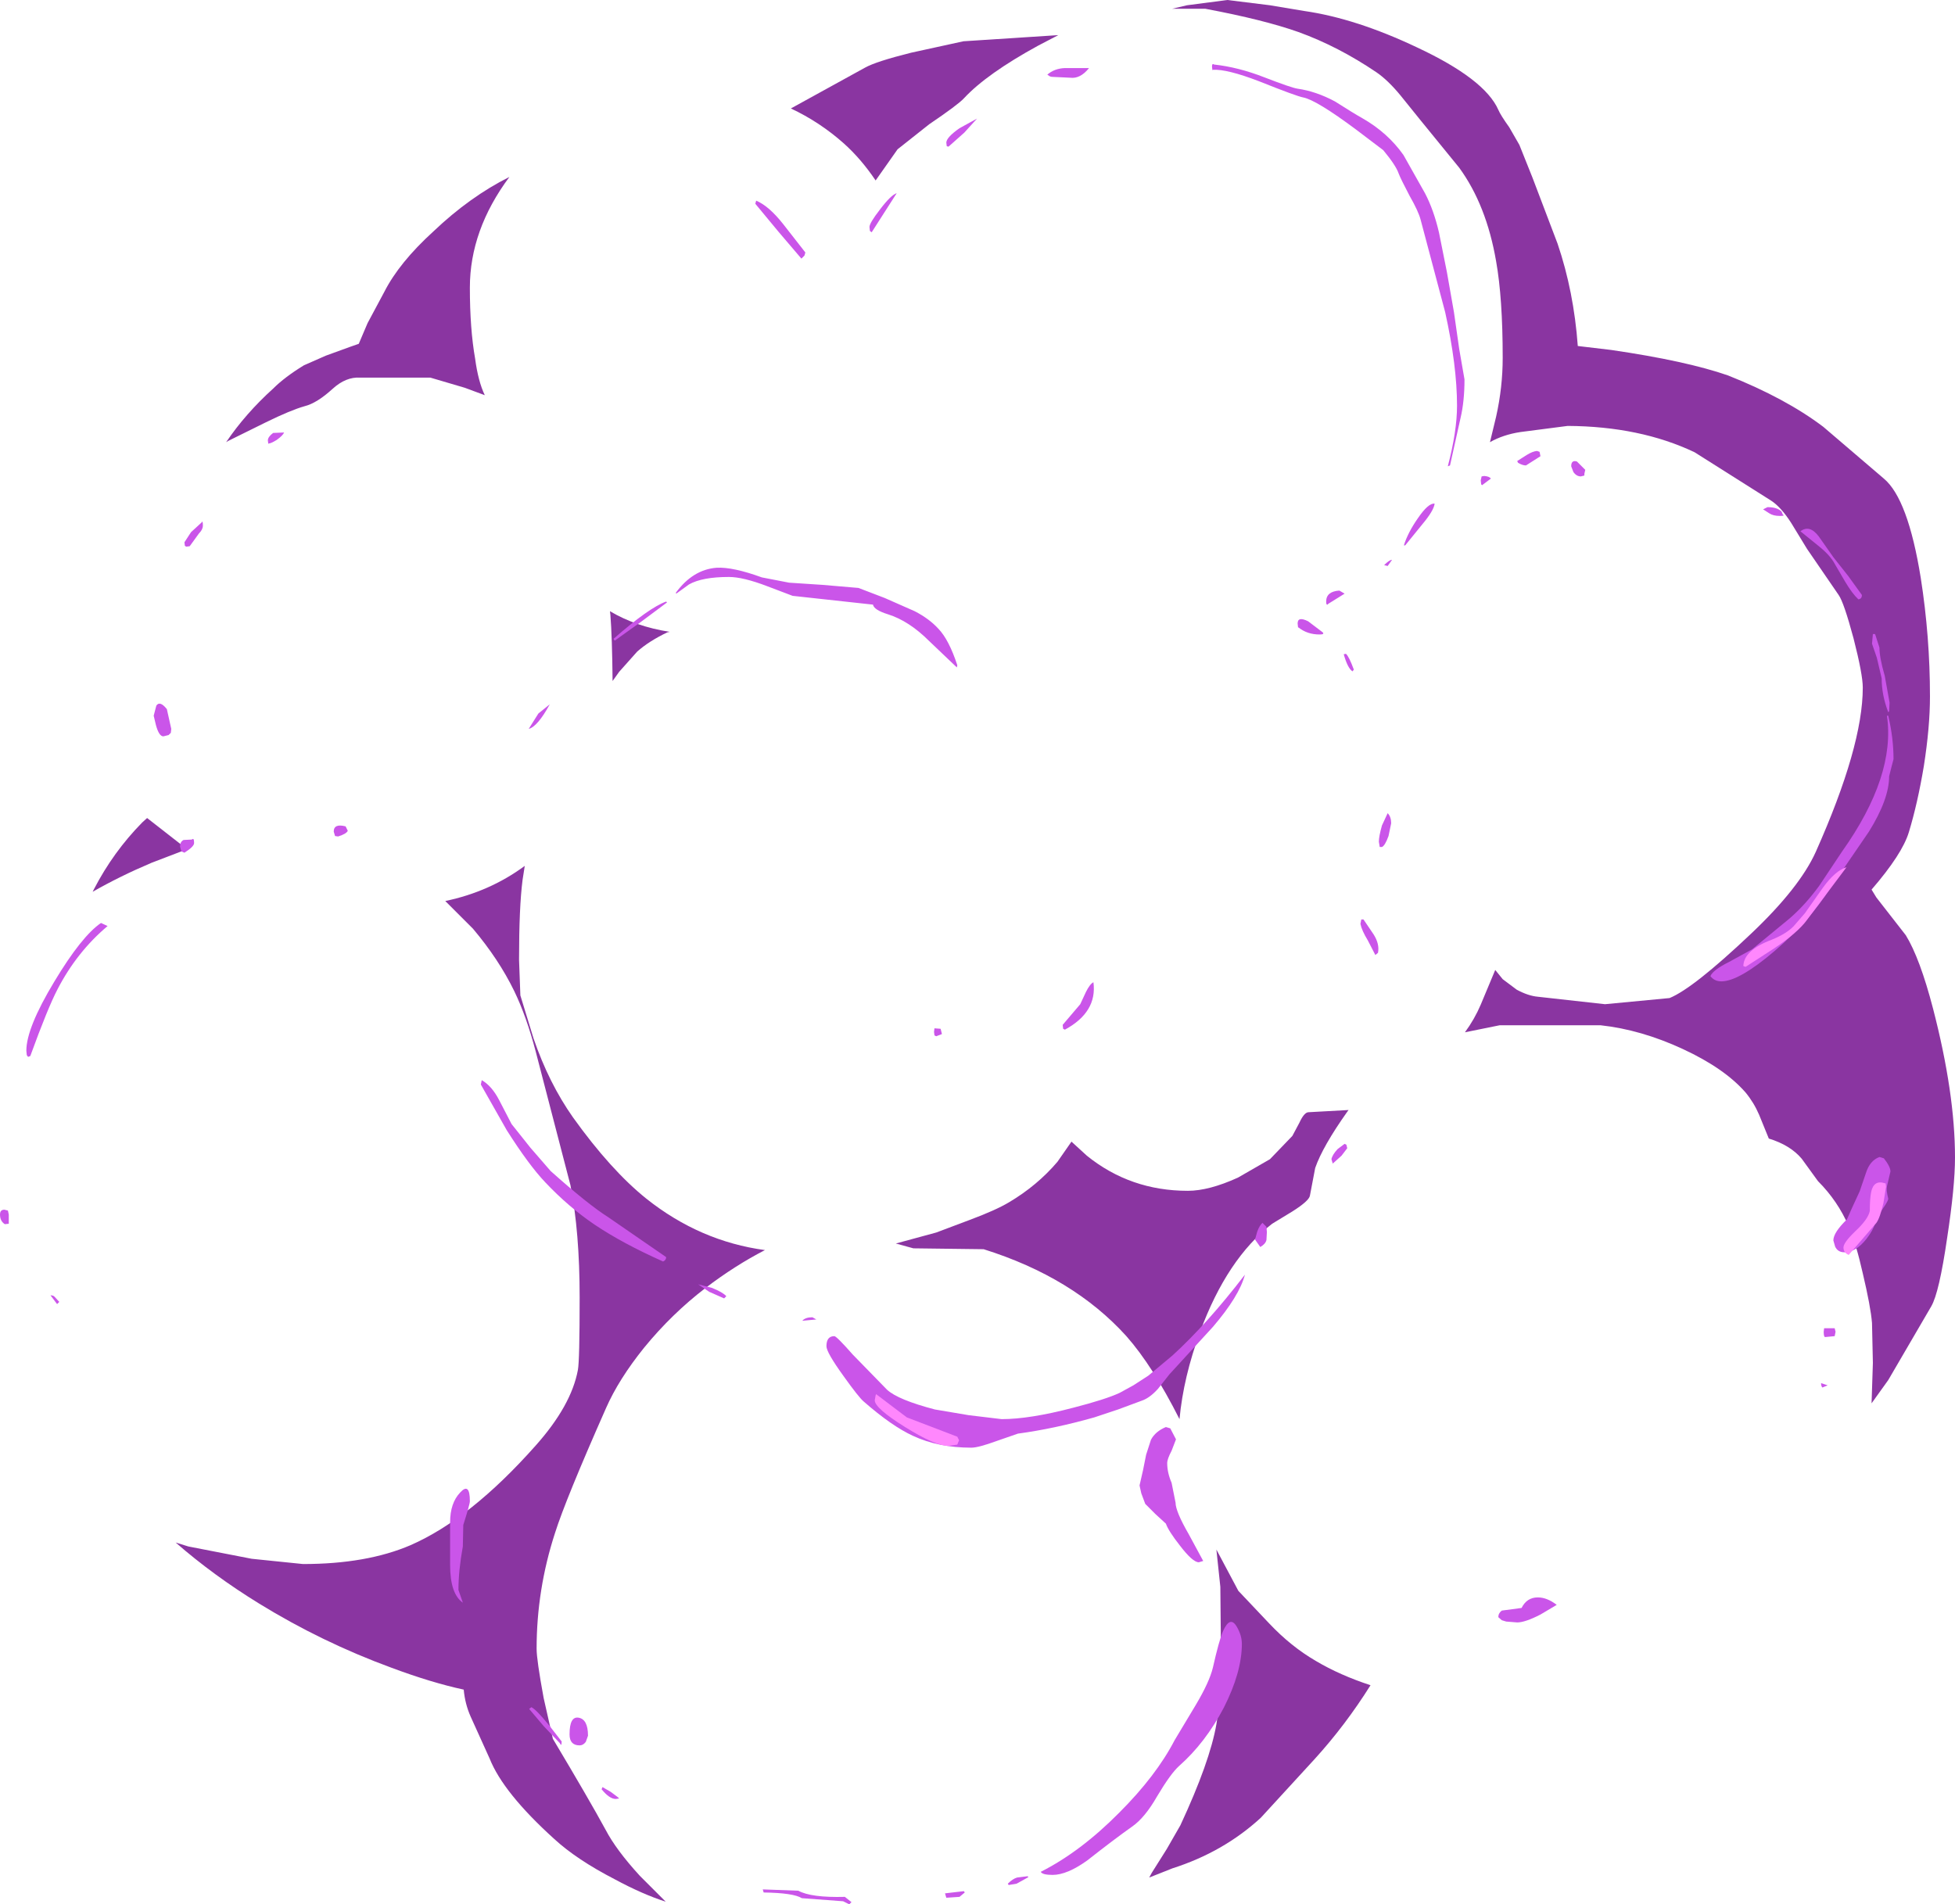 <?xml version="1.0" encoding="UTF-8" standalone="no"?>
<svg xmlns:xlink="http://www.w3.org/1999/xlink" height="216.85px" width="222.6px" xmlns="http://www.w3.org/2000/svg">
  <g transform="matrix(1.0, 0.0, 0.0, 1.0, 109.75, 106.75)">
    <path d="M-11.25 -99.05 Q-10.0 -99.75 -6.0 -100.75 L-0.05 -102.05 10.75 -102.75 8.45 -101.55 Q2.6 -98.35 0.0 -95.55 -0.7 -94.8 -3.95 -92.6 L-7.55 -89.75 -10.05 -86.2 Q-11.7 -88.65 -13.65 -90.4 -16.4 -92.85 -19.7 -94.4 L-11.25 -99.05 M25.4 -106.15 L30.0 -106.75 34.85 -106.15 38.75 -105.5 Q44.65 -104.65 51.6 -101.35 59.3 -97.75 60.85 -94.25 61.1 -93.65 62.1 -92.25 L63.25 -90.25 64.75 -86.5 67.6 -79.0 Q69.45 -73.55 69.9 -67.35 L73.7 -66.9 Q82.25 -65.65 87.0 -64.0 93.55 -61.4 97.85 -58.15 L104.75 -52.25 Q107.5 -49.95 108.95 -40.95 110.0 -34.25 110.0 -27.45 110.0 -23.95 109.3 -19.5 108.6 -15.3 107.6 -12.0 106.85 -9.5 103.35 -5.45 L103.9 -4.55 107.25 -0.25 Q108.85 2.35 110.35 8.1 112.85 17.75 112.85 25.05 112.85 28.4 111.95 34.25 111.05 40.45 110.15 42.0 L105.25 50.4 103.35 53.05 103.5 48.45 103.4 43.9 Q103.25 42.05 102.35 38.25 101.6 34.9 100.75 32.9 99.5 30.0 97.25 27.75 L95.4 25.2 Q94.1 23.65 91.65 22.9 L90.55 20.2 Q89.95 18.8 89.0 17.65 86.6 14.9 81.85 12.7 77.1 10.5 72.5 10.0 L61.0 10.0 57.05 10.8 Q58.15 9.3 58.85 7.65 L60.5 3.7 61.35 4.75 62.95 5.95 Q64.25 6.65 65.35 6.75 L73.0 7.6 80.35 6.9 Q83.05 5.8 89.6 -0.4 95.15 -5.65 97.0 -9.75 102.35 -21.75 102.35 -28.45 102.35 -29.95 101.3 -34.05 100.2 -38.15 99.6 -39.0 L96.0 -44.25 94.2 -47.2 Q93.05 -49.0 91.9 -49.75 L83.2 -55.25 Q77.0 -58.2 68.75 -58.25 L63.35 -57.55 Q61.4 -57.25 59.9 -56.4 L60.6 -59.3 Q61.35 -62.65 61.35 -66.0 61.35 -72.8 60.6 -77.0 59.5 -83.4 56.4 -87.65 L52.0 -93.05 49.7 -95.9 Q48.3 -97.6 47.0 -98.5 42.65 -101.45 38.1 -103.1 34.15 -104.5 27.5 -105.75 L23.7 -105.75 25.4 -106.15 M10.65 25.55 L12.25 23.25 14.0 24.85 Q18.95 28.85 25.5 28.85 27.9 28.85 31.2 27.35 L34.85 25.25 37.4 22.6 38.2 21.1 Q38.75 19.9 39.25 19.9 L43.8 19.65 43.65 19.85 Q40.85 23.8 40.0 26.25 L39.4 29.4 Q39.3 30.0 37.4 31.2 L35.1 32.6 Q29.95 36.6 26.9 44.9 25.0 50.05 24.55 54.85 21.5 48.8 18.5 45.4 12.45 38.7 2.25 35.5 L-5.75 35.4 -7.75 34.85 -3.15 33.6 0.7 32.15 Q3.65 31.05 5.15 30.15 8.35 28.25 10.65 25.55 M39.9 93.6 L33.8 100.25 Q29.55 104.15 23.75 106.0 L21.1 107.05 21.4 106.5 23.1 103.8 24.65 101.1 Q28.0 93.9 28.75 89.6 29.25 86.9 29.25 79.25 L29.2 73.95 28.75 69.7 31.25 74.4 34.75 78.1 Q37.25 80.75 40.1 82.4 42.8 84.0 46.3 85.15 43.45 89.7 39.9 93.6 M-78.65 -62.5 Q-77.35 -63.8 -75.15 -65.15 L-72.65 -66.25 -69.9 -67.25 -68.9 -67.6 -67.9 -69.95 -66.0 -73.5 Q-64.3 -76.85 -60.4 -80.4 -56.25 -84.35 -51.75 -86.6 -56.25 -80.55 -56.25 -74.0 -56.25 -69.3 -55.65 -65.9 -55.3 -63.3 -54.55 -61.75 L-56.85 -62.6 -60.75 -63.75 -68.75 -63.75 Q-70.35 -63.85 -71.85 -62.5 -73.65 -60.85 -75.05 -60.5 -76.65 -60.05 -79.5 -58.65 L-83.75 -56.55 -84.0 -56.4 Q-81.8 -59.65 -78.65 -62.5 M-99.05 -5.5 Q-96.85 -9.75 -93.55 -13.1 L-93.0 -13.6 -88.45 -10.05 -92.5 -8.5 Q-96.15 -6.95 -99.2 -5.2 L-99.05 -5.5 M-65.2 83.15 Q-73.1 80.25 -80.25 75.85 -85.45 72.65 -89.75 68.9 L-88.3 69.35 -81.1 70.75 -75.25 71.35 Q-68.0 71.35 -63.0 69.2 -56.15 66.2 -48.75 57.85 -44.7 53.3 -43.95 49.25 -43.75 48.2 -43.75 41.0 -43.75 33.55 -44.8 28.2 L-48.75 13.0 Q-49.8 9.0 -51.2 6.1 -52.95 2.5 -55.9 -1.0 L-59.05 -4.15 Q-54.0 -5.2 -50.0 -8.15 L-50.25 -6.55 Q-50.65 -3.45 -50.65 2.55 L-50.5 6.6 -49.0 11.5 Q-47.25 16.6 -44.5 20.5 -40.2 26.5 -36.15 29.75 -30.05 34.6 -22.65 35.6 -26.05 37.35 -29.4 39.9 -33.25 42.85 -36.4 46.7 -39.3 50.3 -40.75 53.6 -45.35 64.0 -46.55 67.8 -48.65 74.25 -48.65 81.0 -48.65 82.25 -47.85 86.6 L-46.8 91.25 Q-42.65 98.2 -40.8 101.6 -39.6 103.9 -36.9 106.85 L-33.95 109.8 Q-36.6 108.95 -39.75 107.25 -44.1 105.0 -46.65 102.65 -52.45 97.4 -54.0 93.5 L-56.15 88.75 Q-56.8 87.3 -56.95 85.65 -60.65 84.85 -65.2 83.15 M-40.25 -36.75 L-40.3 -37.15 Q-37.35 -35.4 -33.5 -34.8 L-33.75 -34.75 Q-35.85 -33.75 -37.2 -32.55 L-39.25 -30.25 -40.0 -29.2 Q-40.05 -34.2 -40.25 -36.75" fill="#8a35a1" fill-rule="evenodd" stroke="none"/>
    <path d="M28.5 -99.4 Q31.25 -99.1 34.2 -97.95 37.3 -96.75 38.0 -96.65 40.1 -96.35 42.25 -95.2 44.45 -93.8 45.35 -93.3 48.25 -91.65 50.05 -89.1 L52.5 -84.75 Q53.5 -82.85 54.1 -80.25 L55.0 -75.75 55.8 -71.2 56.4 -67.0 57.0 -63.55 Q57.0 -61.05 56.55 -59.15 L55.35 -53.75 55.1 -53.65 Q56.15 -57.65 56.15 -60.55 56.15 -65.1 54.8 -71.2 L52.0 -81.75 Q51.75 -82.7 50.75 -84.45 49.75 -86.35 49.5 -87.0 49.2 -87.9 47.75 -89.65 L44.65 -92.0 Q40.15 -95.35 38.65 -95.65 37.85 -95.8 33.6 -97.5 29.95 -98.9 28.35 -98.8 L28.3 -98.75 28.25 -99.15 Q28.25 -99.5 28.4 -99.45 L28.5 -99.4 M59.25 -52.55 Q59.85 -52.5 60.0 -52.25 L59.0 -51.5 58.9 -51.6 58.85 -52.05 58.95 -52.5 59.25 -52.55 M65.25 -55.4 L65.55 -55.3 65.65 -54.8 64.0 -53.75 Q63.6 -53.75 63.1 -54.05 L63.0 -54.25 64.1 -54.95 Q64.75 -55.35 65.25 -55.4 M70.75 -53.25 L70.65 -52.8 70.65 -52.6 70.25 -52.5 Q69.75 -52.5 69.4 -53.0 L69.15 -53.65 Q69.15 -54.4 69.8 -54.2 L70.75 -53.25 M10.0 -98.0 L9.8 -98.05 9.5 -98.25 Q10.3 -98.95 11.5 -99.0 L14.25 -99.0 Q13.25 -97.75 12.1 -97.9 L10.0 -98.0 M1.5 -93.25 L0.05 -91.65 -1.75 -90.05 -1.95 -90.1 -2.0 -90.5 Q-2.0 -91.1 -0.5 -92.15 L1.5 -93.25 M40.85 -34.75 Q41.1 -34.5 40.5 -34.5 39.1 -34.5 38.1 -35.3 L38.05 -35.3 38.0 -35.75 Q38.0 -36.6 39.2 -36.0 L40.85 -34.75 M53.6 -49.4 Q53.5 -48.6 52.2 -47.05 L50.25 -44.65 50.1 -44.65 Q50.55 -46.1 51.7 -47.75 52.9 -49.5 53.6 -49.4 M42.75 -39.5 L43.35 -39.15 41.5 -38.0 41.4 -37.9 Q41.25 -37.85 41.25 -38.25 41.25 -39.4 42.75 -39.5 M48.75 -43.0 L48.25 -42.3 47.85 -42.4 Q48.45 -43.0 48.75 -43.0 M43.5 -32.3 Q43.85 -32.0 44.4 -30.5 L44.25 -30.3 Q43.7 -30.65 43.25 -32.25 L43.5 -32.3 M48.25 -14.15 Q48.65 -13.75 48.65 -13.0 L48.35 -11.55 Q47.95 -10.45 47.6 -10.3 L47.35 -10.3 47.25 -10.9 Q47.25 -11.5 47.6 -12.75 L48.25 -14.15 M45.5 -2.05 L46.65 -0.35 Q47.35 0.75 47.15 1.75 L46.85 2.0 46.0 0.35 Q45.3 -0.8 45.15 -1.55 L45.25 -2.05 45.5 -2.05 M102.25 -39.0 Q102.25 -38.55 101.85 -38.5 101.15 -39.15 100.35 -40.5 L99.15 -42.55 Q98.65 -43.5 97.35 -44.55 L95.25 -46.25 Q96.3 -47.05 97.35 -45.65 L99.0 -43.3 100.7 -41.15 102.25 -39.0 M103.75 -34.55 L104.25 -33.0 Q104.25 -31.85 104.85 -29.8 L105.4 -26.75 105.35 -25.75 105.25 -25.65 Q104.5 -27.6 104.5 -29.5 L103.95 -31.85 103.4 -33.45 103.5 -34.55 103.75 -34.55 M105.25 -25.25 Q105.85 -22.7 105.85 -20.3 L105.6 -19.35 105.35 -18.35 Q105.35 -15.75 103.05 -12.05 L98.6 -5.55 Q96.25 -1.85 92.3 1.55 88.25 5.0 86.25 5.0 85.45 5.0 85.0 4.4 85.3 3.7 87.1 2.8 L89.75 1.35 94.0 -2.15 Q95.8 -3.7 97.4 -5.9 L100.0 -9.8 Q106.1 -18.4 105.1 -25.25 L105.25 -25.25 M91.5 -49.0 Q92.6 -49.0 93.1 -48.5 L93.25 -48.15 Q93.55 -48.0 92.9 -48.0 92.15 -48.0 91.7 -48.3 L91.0 -48.75 91.5 -49.0 M103.85 32.1 Q103.75 33.05 102.75 34.35 101.55 35.85 100.25 35.85 99.5 35.85 99.2 35.2 L99.0 34.5 Q99.0 33.6 100.55 32.1 L101.1 30.85 102.0 28.9 102.7 26.85 Q103.15 25.4 104.25 25.0 L104.75 25.15 Q105.5 26.1 105.5 26.65 L105.1 28.35 Q105.0 28.75 105.25 29.75 105.25 30.1 103.9 31.9 L103.85 32.1 M99.15 44.5 L99.25 44.9 99.15 45.4 98.1 45.5 Q97.9 45.55 97.9 44.9 L97.95 44.5 98.0 44.5 99.15 44.5 M98.35 51.0 L97.75 51.25 Q97.6 51.1 97.6 50.75 L98.35 51.0 M43.35 23.5 L43.55 23.6 43.65 24.0 43.0 24.85 42.0 25.75 41.85 25.25 Q41.95 24.75 42.55 24.1 L43.35 23.5 M14.75 5.1 Q15.2 8.5 11.5 10.5 L11.3 10.4 11.25 9.95 13.25 7.6 13.9 6.2 Q14.35 5.3 14.75 5.1 M34.0 32.5 L34.45 32.95 34.5 33.55 34.45 34.45 Q34.35 34.9 33.75 35.25 L33.15 34.4 33.4 33.5 Q33.65 32.8 34.0 32.5 M32.0 38.4 Q31.35 40.85 28.35 44.35 L23.4 49.75 22.1 51.4 Q21.15 52.45 20.25 52.75 L17.55 53.75 14.85 54.65 Q10.25 55.95 6.15 56.5 L3.7 57.35 Q1.65 58.1 0.85 58.1 -2.9 58.1 -5.8 56.75 -8.2 55.65 -11.4 52.85 -11.95 52.4 -13.7 49.95 -15.65 47.25 -15.65 46.55 -15.65 45.4 -14.75 45.4 -14.5 45.4 -12.65 47.5 L-8.75 51.5 Q-7.5 52.65 -3.3 53.75 L0.55 54.4 4.3 54.85 Q7.5 54.85 12.45 53.55 16.15 52.6 17.75 51.85 L19.3 51.0 21.0 49.9 23.75 47.6 Q27.7 44.0 32.0 38.4 M23.0 55.75 L23.5 55.9 24.15 57.15 23.65 58.45 Q23.15 59.4 23.15 59.85 23.15 60.95 23.65 62.1 L24.1 64.35 Q24.1 65.35 25.6 67.95 L27.25 71.0 26.75 71.15 Q26.05 71.15 24.6 69.25 23.3 67.6 23.0 66.75 L21.8 65.65 20.65 64.5 20.2 63.3 20.0 62.4 20.4 60.65 20.75 58.9 21.3 57.2 Q21.8 56.25 23.0 55.75 M31.65 80.45 Q31.65 83.65 29.6 87.7 27.5 91.7 24.5 94.35 23.55 95.2 22.0 97.8 20.6 100.25 19.15 101.25 17.1 102.7 14.05 105.1 11.75 106.75 10.1 106.75 8.95 106.75 8.75 106.4 13.3 104.1 17.7 99.65 21.9 95.45 24.0 91.4 L26.4 87.4 Q27.95 84.8 28.35 83.15 29.05 80.05 29.5 79.0 30.3 77.2 31.05 78.45 31.65 79.45 31.65 80.45 M67.5 76.0 L65.65 77.1 Q63.9 78.0 63.0 78.0 L61.75 77.9 61.25 77.75 60.85 77.4 Q60.85 76.95 61.25 76.65 L63.5 76.35 Q64.1 75.15 65.35 75.15 66.4 75.15 67.5 76.0 M0.0 108.6 L0.1 108.75 -0.5 109.25 -2.0 109.35 -2.15 108.85 0.0 108.6 M7.25 106.9 L7.35 107.0 6.0 107.75 5.1 107.9 5.0 107.75 Q5.55 107.2 6.05 107.05 L7.25 106.9 M-86.8 -47.25 Q-86.65 -47.55 -86.65 -46.9 -86.65 -46.45 -87.1 -46.0 L-88.15 -44.55 -88.55 -44.5 -88.7 -44.6 -88.75 -45.0 -88.0 -46.15 -86.8 -47.25 M-90.25 -23.75 L-90.3 -23.3 -90.55 -23.05 -91.15 -22.9 Q-91.65 -22.9 -92.0 -24.2 L-92.25 -25.25 -91.95 -26.4 Q-91.55 -27.0 -90.75 -26.0 L-90.25 -23.75 M-98.25 -1.65 L-97.5 -1.3 Q-101.0 1.65 -103.2 5.9 -104.3 8.0 -106.3 13.5 L-106.55 13.6 -106.7 13.4 -106.75 12.9 Q-106.75 10.3 -103.55 5.0 -100.45 -0.15 -98.25 -1.65 M-87.9 -11.15 Q-87.65 -11.4 -87.65 -10.75 -87.65 -10.35 -88.75 -9.65 L-89.1 -9.8 -89.25 -10.35 Q-89.25 -10.9 -88.85 -11.1 L-87.9 -11.15 M-18.05 -78.0 L-18.15 -77.65 -18.5 -77.3 -21.1 -80.35 -23.75 -83.55 -23.65 -83.9 Q-22.2 -83.3 -20.55 -81.2 L-18.05 -78.0 M-7.65 -84.75 L-10.5 -80.3 -10.7 -80.45 -10.75 -80.9 Q-10.75 -81.35 -9.55 -82.9 -8.3 -84.55 -7.65 -84.75 M-77.4 -57.5 Q-77.55 -57.15 -78.25 -56.65 -78.9 -56.25 -79.15 -56.25 L-79.2 -56.2 -79.25 -56.6 Q-79.25 -57.0 -78.65 -57.45 L-77.4 -57.5 M-47.15 -26.55 Q-48.55 -24.0 -49.55 -23.75 L-48.45 -25.5 -47.15 -26.55 M-70.4 -12.65 L-70.15 -12.15 Q-70.3 -11.8 -71.25 -11.5 L-71.6 -11.55 -71.75 -12.05 Q-71.75 -13.0 -70.4 -12.65 M-0.75 -31.0 L-0.8 -30.75 -3.95 -33.75 Q-6.25 -36.05 -8.65 -36.8 -10.25 -37.3 -10.35 -37.9 L-19.5 -38.9 -22.4 -40.0 Q-25.15 -41.05 -26.75 -41.05 -29.8 -41.05 -31.3 -40.2 L-32.75 -39.15 -32.8 -39.25 Q-30.85 -41.9 -28.15 -42.1 -26.3 -42.2 -23.0 -41.0 L-19.9 -40.4 -16.1 -40.15 -12.0 -39.8 -9.0 -38.65 -5.6 -37.15 Q-3.95 -36.3 -2.9 -35.15 -1.7 -33.9 -0.75 -31.0 M-33.9 -38.25 L-33.8 -38.15 -36.75 -35.95 -39.75 -33.8 -39.9 -34.0 Q-35.85 -37.55 -33.9 -38.25 M-2.65 10.4 L-2.5 11.0 -3.15 11.25 -3.35 11.15 -3.4 10.75 -3.35 10.35 -3.3 10.35 -2.65 10.4 M-33.9 36.4 Q-33.9 36.75 -34.25 36.9 -38.85 34.85 -42.05 32.7 -45.0 30.7 -47.65 27.9 -49.55 25.9 -52.05 21.95 L-55.0 16.75 -54.9 16.25 Q-53.75 16.9 -52.9 18.55 L-51.5 21.25 -49.35 23.95 -47.05 26.6 Q-42.8 30.4 -40.5 31.85 L-33.9 36.4 M-27.05 40.85 L-27.3 41.1 -29.0 40.35 -30.25 39.5 -28.7 39.9 Q-27.45 40.4 -27.05 40.85 M-17.25 43.25 L-16.8 43.5 -18.4 43.65 Q-18.05 43.25 -17.25 43.25 M-56.25 64.2 Q-56.25 64.55 -57.0 66.9 L-57.05 69.35 Q-57.55 72.1 -57.55 74.3 L-57.05 75.75 Q-58.5 74.75 -58.5 71.45 L-58.5 66.6 Q-58.5 64.4 -57.35 63.2 -56.25 62.0 -56.25 64.2 M-42.8 90.9 L-43.05 91.6 Q-43.35 92.0 -43.75 92.0 -44.9 92.0 -44.9 90.75 -44.9 88.65 -43.85 88.85 -42.8 89.05 -42.8 90.9 M-49.25 87.65 Q-48.7 87.9 -47.2 89.75 L-45.8 91.55 Q-45.8 92.2 -46.0 91.75 L-47.85 89.8 -49.5 87.85 -49.25 87.65 M-39.4 97.9 L-39.25 98.05 -39.65 98.1 Q-40.35 98.1 -41.25 97.0 L-41.15 96.75 -40.2 97.3 -39.4 97.9 M-109.25 31.0 L-108.85 31.1 -108.75 31.55 -108.75 32.6 -109.2 32.65 Q-109.75 32.3 -109.75 31.55 -109.75 31.0 -109.25 31.0 M-103.0 41.5 L-103.25 41.75 -104.0 40.75 Q-103.7 40.75 -103.55 40.9 L-103.0 41.5 M-13.55 109.25 L-12.8 109.85 -13.05 110.1 -13.75 109.75 -18.45 109.4 Q-19.4 108.8 -22.8 108.75 L-22.9 108.4 -18.85 108.55 Q-17.4 109.35 -13.55 109.25" fill="#ca55e9" fill-rule="evenodd" stroke="none"/>
    <path d="M100.5 -8.0 L96.0 -2.0 Q94.95 -0.55 92.25 1.25 L89.0 3.35 88.75 3.25 Q88.8 1.45 92.0 0.25 93.6 -0.4 94.45 -1.25 L95.75 -2.75 97.8 -5.65 Q99.2 -7.6 100.5 -8.0 M104.9 28.0 L104.95 28.0 105.0 28.4 104.7 30.25 Q104.3 31.95 103.9 32.5 L100.75 36.15 Q100.15 35.9 100.15 35.3 100.15 34.75 101.5 33.45 102.95 32.1 103.15 31.15 103.15 29.75 103.3 29.0 103.6 27.55 104.9 28.0 M-0.75 56.85 L-0.55 57.25 -0.75 57.75 -1.75 57.9 Q-3.25 57.9 -6.7 55.75 -10.15 53.6 -10.15 52.7 L-10.05 52.15 -10.0 52.0 -8.35 53.25 -6.5 54.65 -0.75 56.85" fill="#ff87fd" fill-rule="evenodd" stroke="none"/>
  </g>
</svg>
